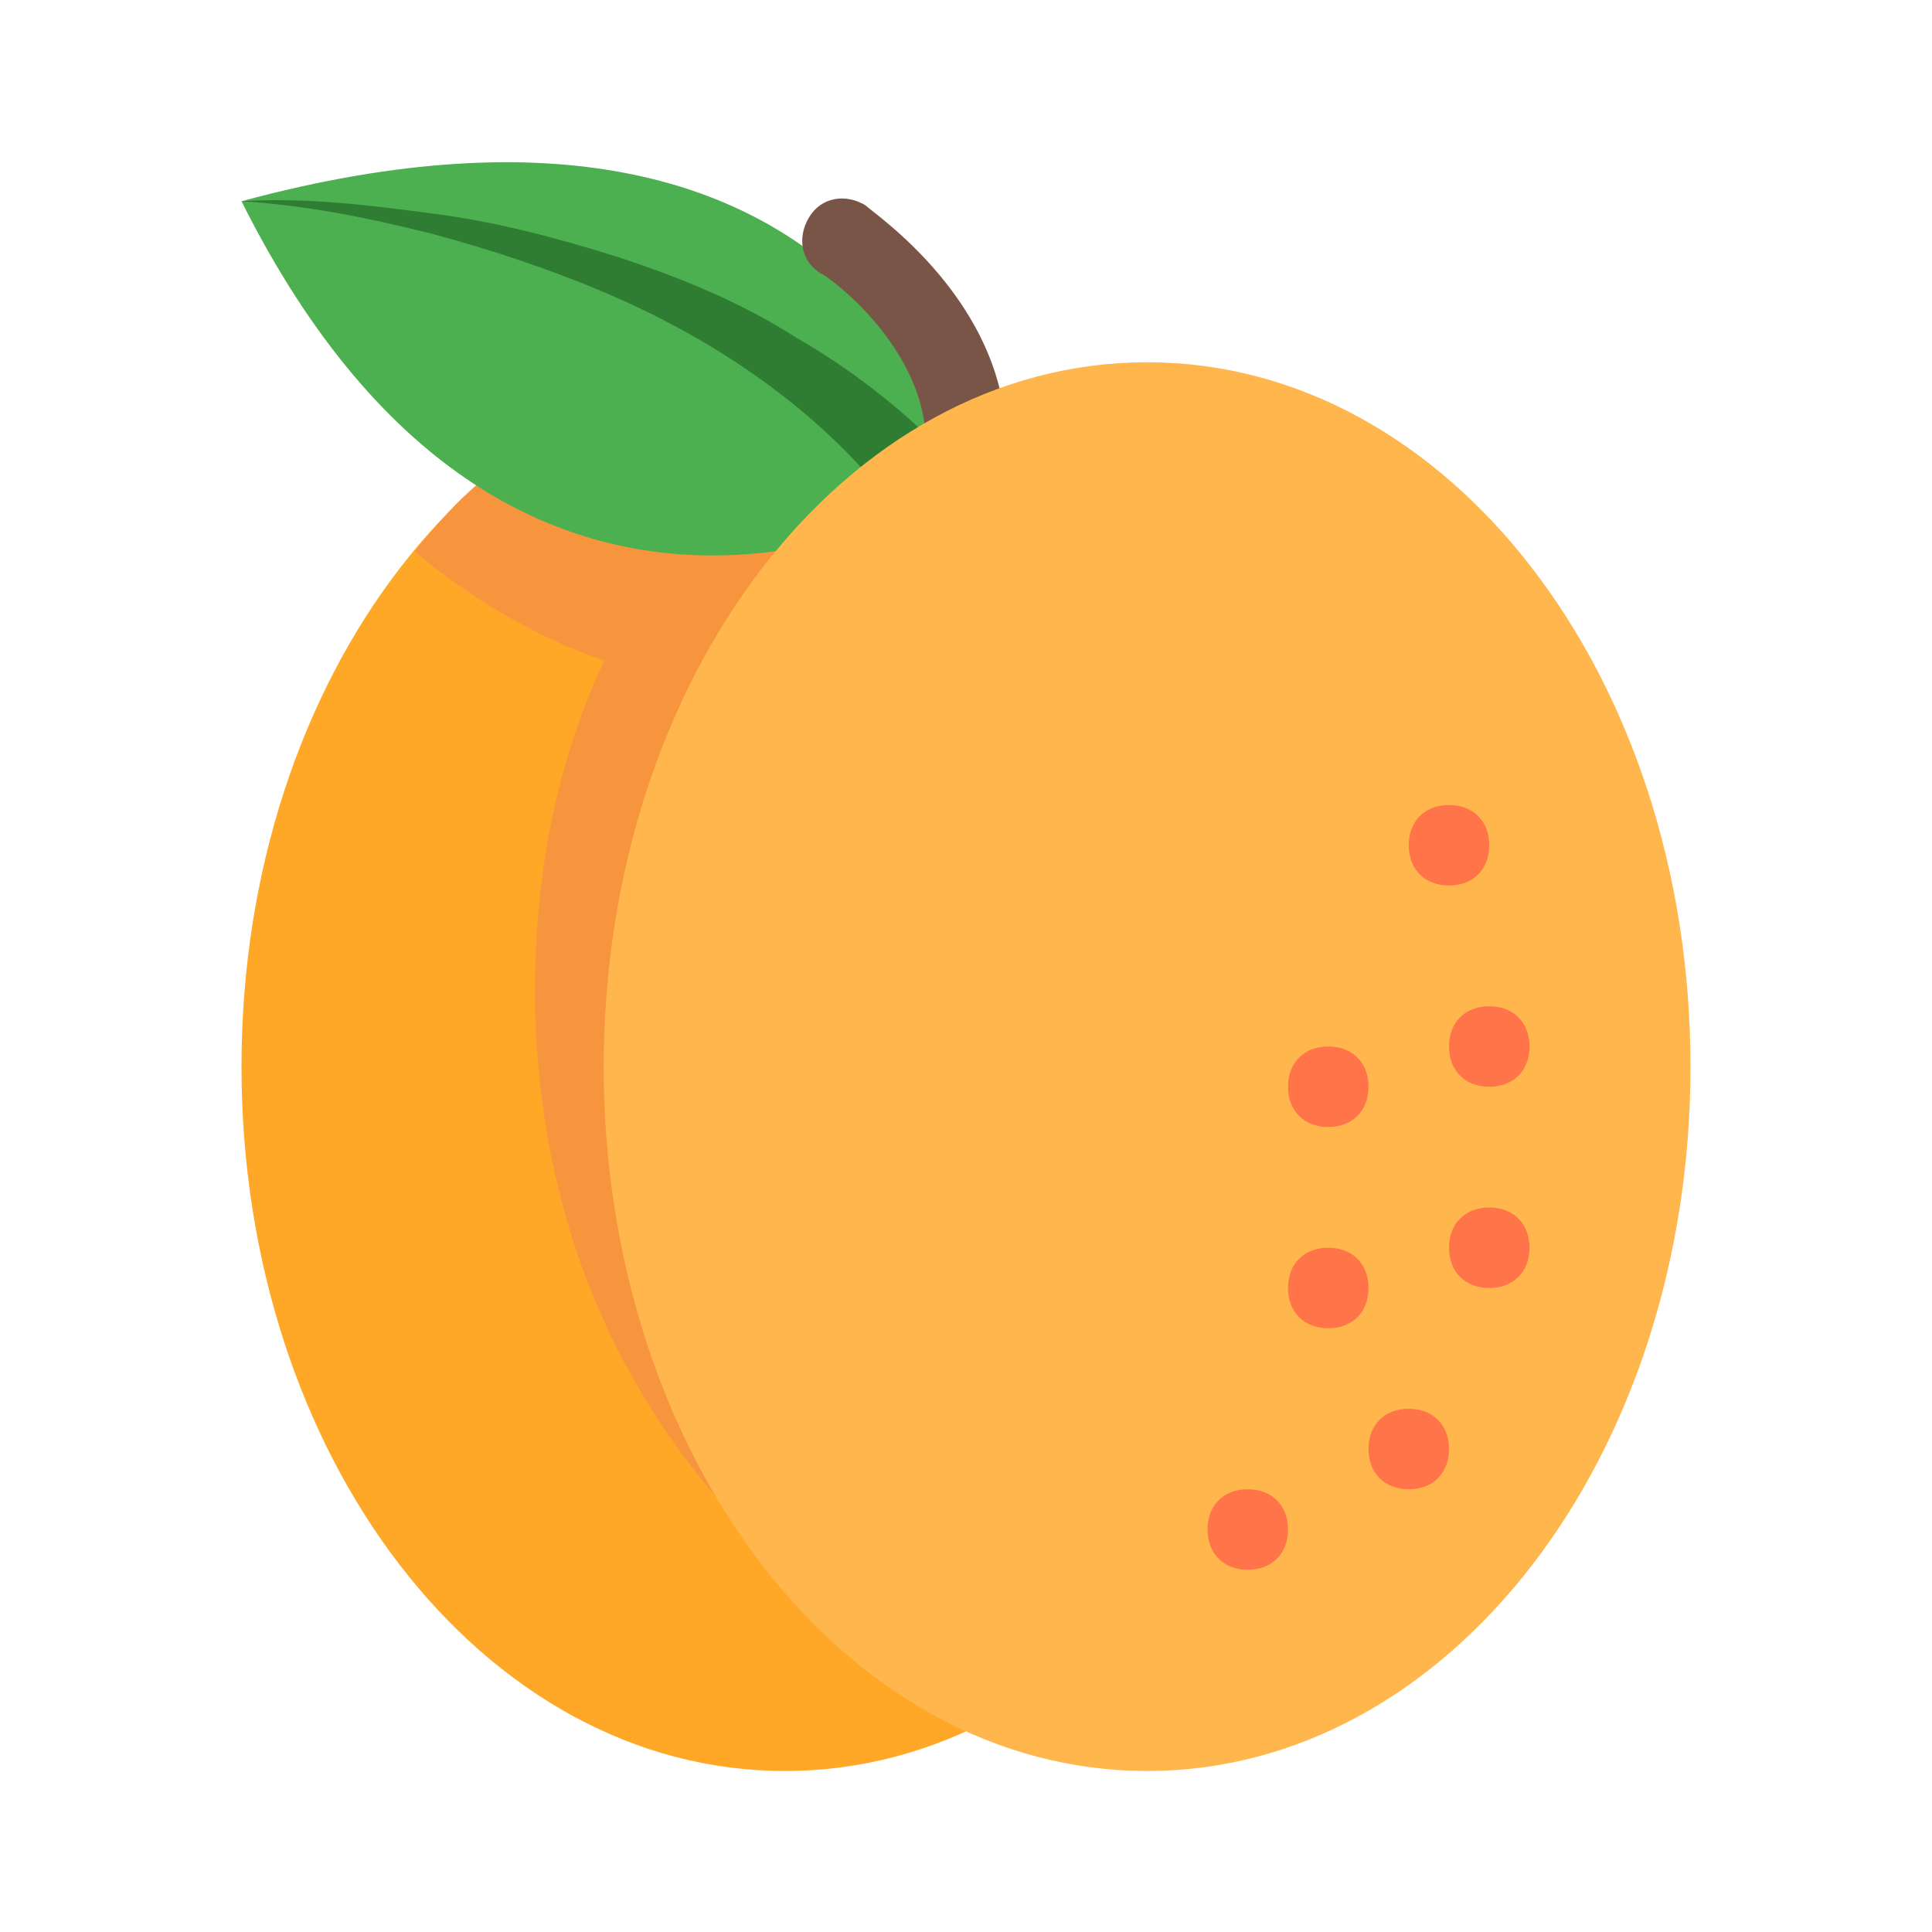 ﻿<?xml version="1.0" encoding="utf-8"?>
<svg xmlns="http://www.w3.org/2000/svg" viewBox="0 0 48 48" width="18" height="18">
  <path fill="#ffa726" d="M33,26.5C33,16.8,27,9,19.5,9S6,16.8,6,26.5S12,44,19.5,44S33,36.2,33,26.5z" />
  <path fill="#f7953e" d="M15,26.5c0-0.6,0.3-12.2,9-16.5c0,0,0,0,0,0c-0.8-0.4-1.7-0.7-2.6-0.8c-5,3.3-8.3,8.5-8.1,16.1 c0.2,5.4,2.2,9.2,4.5,11.9C16.1,34.2,15,30.5,15,26.5z" />
  <path fill="#f7953e" d="M19.4,13.6c-0.5,0.1-1.1,0.1-1.7,0.1c-1.8,0-3.8-0.4-5.8-1.7c-0.6,0.5-1.1,1.1-1.6,1.7 c2.4,2,4.9,3,6.9,3.2C17.8,15.7,18.5,14.6,19.4,13.6z" />
  <path fill="#4caf50" d="M24,12.1c0,0-2.1-11.4-18-7.1C13,19,24,12.1,24,12.1z" />
  <path fill="#2e7d32" d="M22.3,12.7c-1.8-2.4-4.4-4.2-7.2-5.4c-1.4-0.6-2.9-1.1-4.4-1.5C9.1,5.4,7.6,5.1,6,5 c1.6-0.1,3.2,0.1,4.7,0.3c1.6,0.2,3.1,0.6,4.7,1.1c1.5,0.5,3,1.1,4.4,2c1.4,0.8,2.8,1.9,3.9,3.1L22.3,12.7z" />
  <path fill="#795548" d="M24,12c-0.6,0-1-0.4-1-1c0-2.4-2.5-4.2-2.6-4.2c-0.5-0.3-0.6-0.9-0.3-1.4c0.3-0.5,0.9-0.6,1.4-0.3 C21.7,5.3,25,7.5,25,11C25,11.6,24.6,12,24,12z" />
  <path fill="#ffb74d" d="M42,26.5C42,16.8,36,9,28.5,9S15,16.8,15,26.5S21,44,28.5,44S42,36.2,42,26.5z" />
  <path fill="#ff7448" d="M32 38c0 .6-.4 1-1 1s-1-.4-1-1 .4-1 1-1S32 37.4 32 38zM36 36c0 .6-.4 1-1 1s-1-.4-1-1 .4-1 1-1S36 35.4 36 36zM34 32c0 .6-.4 1-1 1s-1-.4-1-1 .4-1 1-1S34 31.4 34 32zM38 31c0 .6-.4 1-1 1s-1-.4-1-1 .4-1 1-1S38 30.4 38 31zM38 26c0 .6-.4 1-1 1s-1-.4-1-1 .4-1 1-1S38 25.4 38 26zM37 21c0 .6-.4 1-1 1s-1-.4-1-1 .4-1 1-1S37 20.4 37 21zM34 27c0 .6-.4 1-1 1s-1-.4-1-1 .4-1 1-1S34 26.4 34 27z" />
</svg>